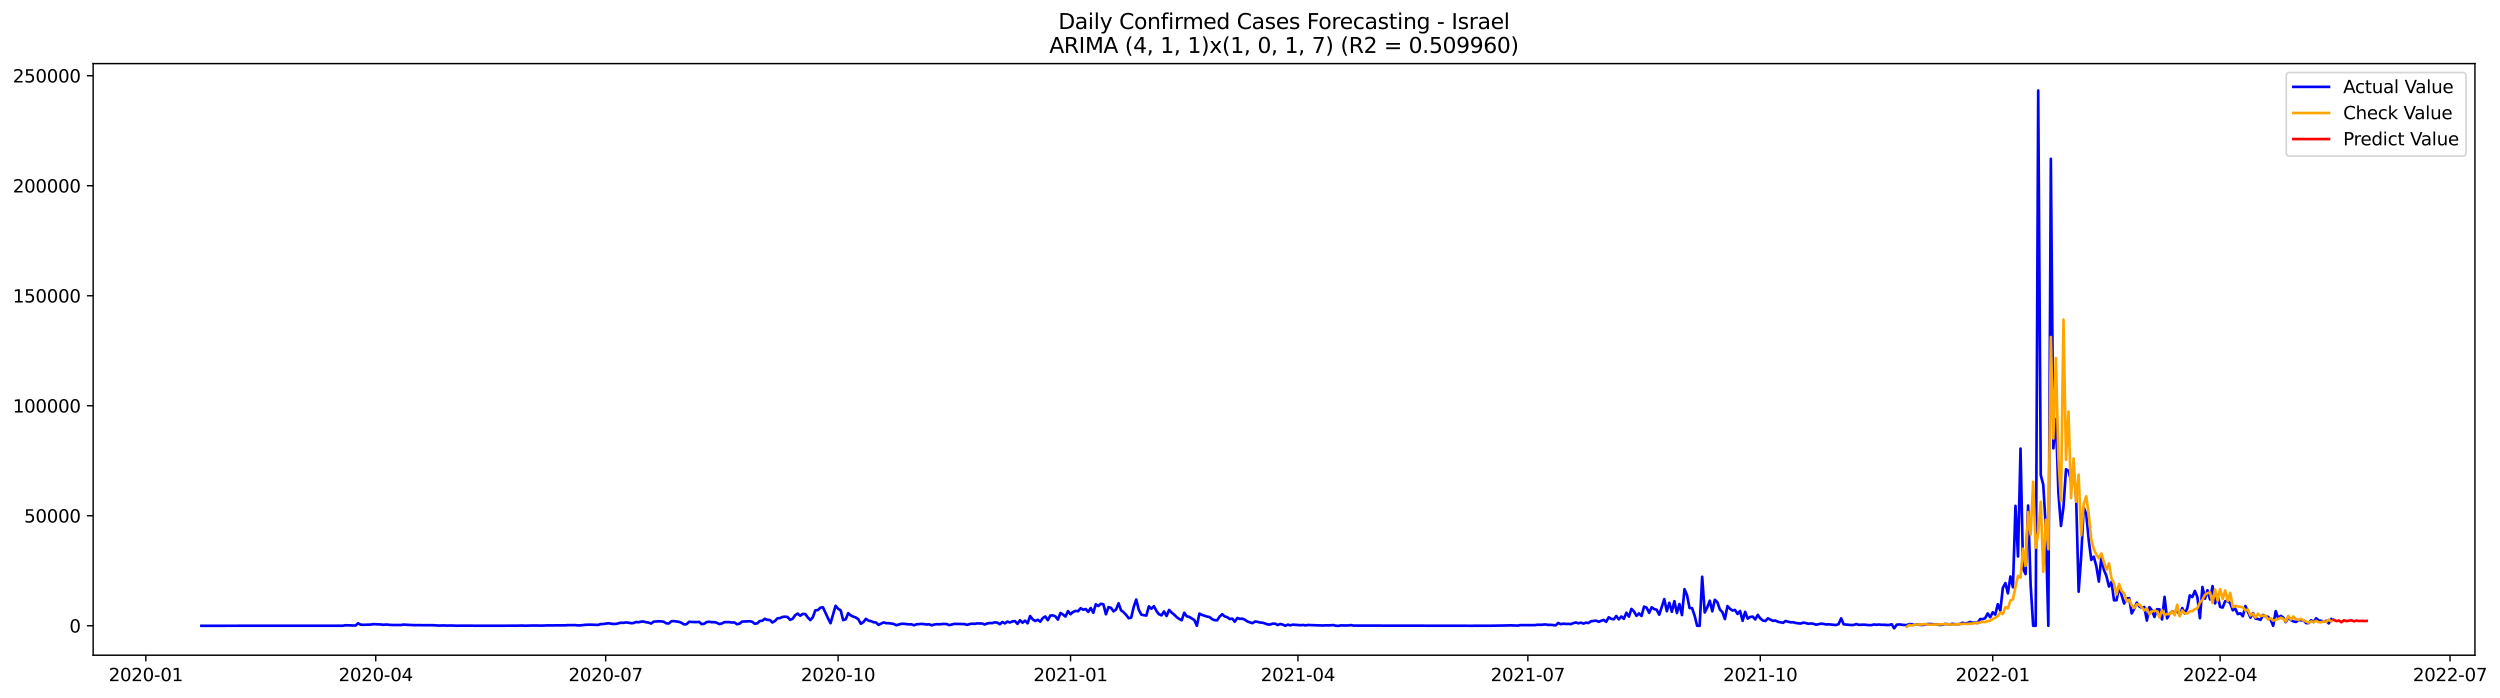 <?xml version="1.0" encoding="utf-8" standalone="no"?>
<!DOCTYPE svg PUBLIC "-//W3C//DTD SVG 1.1//EN"
  "http://www.w3.org/Graphics/SVG/1.1/DTD/svg11.dtd">
<svg xmlns:xlink="http://www.w3.org/1999/xlink" width="1405.673pt" height="392.274pt" viewBox="0 0 1405.673 392.274" xmlns="http://www.w3.org/2000/svg" version="1.1">
 <defs>
  <style type="text/css">*{stroke-linejoin: round; stroke-linecap: butt}</style>
 </defs>
 <g id="figure_1">
  <g id="patch_1">
   <path d="M 0 392.274 
L 1405.673 392.274 
L 1405.673 0 
L 0 0 
z
" style="fill: #ffffff"/>
  </g>
  <g id="axes_1">
   <g id="patch_2">
    <path d="M 52.375 368.396 
L 1391.575 368.396 
L 1391.575 35.755 
L 52.375 35.755 
z
" style="fill: #ffffff"/>
   </g>
   <g id="matplotlib.axis_1">
    <g id="xtick_1">
     <g id="line2d_1">
      <defs>
       <path id="m3decae8106" d="M 0 0 
L 0 3.5 
" style="stroke: #000000; stroke-width: 0.8"/>
      </defs>
      <g>
       <use xlink:href="#m3decae8106" x="81.995" y="368.396" style="stroke: #000000; stroke-width: 0.8"/>
      </g>
     </g>
     <g id="text_1">
      <!-- 2020-01 -->
      <g transform="translate(61.103 382.994)scale(0.1 -0.1)">
       <defs>
        <path id="DejaVuSans-32" d="M 1228 531 
L 3431 531 
L 3431 0 
L 469 0 
L 469 531 
Q 828 903 1448 1529 
Q 2069 2156 2228 2338 
Q 2531 2678 2651 2914 
Q 2772 3150 2772 3378 
Q 2772 3750 2511 3984 
Q 2250 4219 1831 4219 
Q 1534 4219 1204 4116 
Q 875 4013 500 3803 
L 500 4441 
Q 881 4594 1212 4672 
Q 1544 4750 1819 4750 
Q 2544 4750 2975 4387 
Q 3406 4025 3406 3419 
Q 3406 3131 3298 2873 
Q 3191 2616 2906 2266 
Q 2828 2175 2409 1742 
Q 1991 1309 1228 531 
z
" transform="scale(0.016)"/>
        <path id="DejaVuSans-30" d="M 2034 4250 
Q 1547 4250 1301 3770 
Q 1056 3291 1056 2328 
Q 1056 1369 1301 889 
Q 1547 409 2034 409 
Q 2525 409 2770 889 
Q 3016 1369 3016 2328 
Q 3016 3291 2770 3770 
Q 2525 4250 2034 4250 
z
M 2034 4750 
Q 2819 4750 3233 4129 
Q 3647 3509 3647 2328 
Q 3647 1150 3233 529 
Q 2819 -91 2034 -91 
Q 1250 -91 836 529 
Q 422 1150 422 2328 
Q 422 3509 836 4129 
Q 1250 4750 2034 4750 
z
" transform="scale(0.016)"/>
        <path id="DejaVuSans-2d" d="M 313 2009 
L 1997 2009 
L 1997 1497 
L 313 1497 
L 313 2009 
z
" transform="scale(0.016)"/>
        <path id="DejaVuSans-31" d="M 794 531 
L 1825 531 
L 1825 4091 
L 703 3866 
L 703 4441 
L 1819 4666 
L 2450 4666 
L 2450 531 
L 3481 531 
L 3481 0 
L 794 0 
L 794 531 
z
" transform="scale(0.016)"/>
       </defs>
       <use xlink:href="#DejaVuSans-32"/>
       <use xlink:href="#DejaVuSans-30" x="63.623"/>
       <use xlink:href="#DejaVuSans-32" x="127.246"/>
       <use xlink:href="#DejaVuSans-30" x="190.869"/>
       <use xlink:href="#DejaVuSans-2d" x="254.492"/>
       <use xlink:href="#DejaVuSans-30" x="290.576"/>
       <use xlink:href="#DejaVuSans-31" x="354.199"/>
      </g>
     </g>
    </g>
    <g id="xtick_2">
     <g id="line2d_2">
      <g>
       <use xlink:href="#m3decae8106" x="211.269" y="368.396" style="stroke: #000000; stroke-width: 0.8"/>
      </g>
     </g>
     <g id="text_2">
      <!-- 2020-04 -->
      <g transform="translate(190.378 382.994)scale(0.1 -0.1)">
       <defs>
        <path id="DejaVuSans-34" d="M 2419 4116 
L 825 1625 
L 2419 1625 
L 2419 4116 
z
M 2253 4666 
L 3047 4666 
L 3047 1625 
L 3713 1625 
L 3713 1100 
L 3047 1100 
L 3047 0 
L 2419 0 
L 2419 1100 
L 313 1100 
L 313 1709 
L 2253 4666 
z
" transform="scale(0.016)"/>
       </defs>
       <use xlink:href="#DejaVuSans-32"/>
       <use xlink:href="#DejaVuSans-30" x="63.623"/>
       <use xlink:href="#DejaVuSans-32" x="127.246"/>
       <use xlink:href="#DejaVuSans-30" x="190.869"/>
       <use xlink:href="#DejaVuSans-2d" x="254.492"/>
       <use xlink:href="#DejaVuSans-30" x="290.576"/>
       <use xlink:href="#DejaVuSans-34" x="354.199"/>
      </g>
     </g>
    </g>
    <g id="xtick_3">
     <g id="line2d_3">
      <g>
       <use xlink:href="#m3decae8106" x="340.544" y="368.396" style="stroke: #000000; stroke-width: 0.8"/>
      </g>
     </g>
     <g id="text_3">
      <!-- 2020-07 -->
      <g transform="translate(319.652 382.994)scale(0.1 -0.1)">
       <defs>
        <path id="DejaVuSans-37" d="M 525 4666 
L 3525 4666 
L 3525 4397 
L 1831 0 
L 1172 0 
L 2766 4134 
L 525 4134 
L 525 4666 
z
" transform="scale(0.016)"/>
       </defs>
       <use xlink:href="#DejaVuSans-32"/>
       <use xlink:href="#DejaVuSans-30" x="63.623"/>
       <use xlink:href="#DejaVuSans-32" x="127.246"/>
       <use xlink:href="#DejaVuSans-30" x="190.869"/>
       <use xlink:href="#DejaVuSans-2d" x="254.492"/>
       <use xlink:href="#DejaVuSans-30" x="290.576"/>
       <use xlink:href="#DejaVuSans-37" x="354.199"/>
      </g>
     </g>
    </g>
    <g id="xtick_4">
     <g id="line2d_4">
      <g>
       <use xlink:href="#m3decae8106" x="471.239" y="368.396" style="stroke: #000000; stroke-width: 0.8"/>
      </g>
     </g>
     <g id="text_4">
      <!-- 2020-10 -->
      <g transform="translate(450.348 382.994)scale(0.1 -0.1)">
       <use xlink:href="#DejaVuSans-32"/>
       <use xlink:href="#DejaVuSans-30" x="63.623"/>
       <use xlink:href="#DejaVuSans-32" x="127.246"/>
       <use xlink:href="#DejaVuSans-30" x="190.869"/>
       <use xlink:href="#DejaVuSans-2d" x="254.492"/>
       <use xlink:href="#DejaVuSans-31" x="290.576"/>
       <use xlink:href="#DejaVuSans-30" x="354.199"/>
      </g>
     </g>
    </g>
    <g id="xtick_5">
     <g id="line2d_5">
      <g>
       <use xlink:href="#m3decae8106" x="601.934" y="368.396" style="stroke: #000000; stroke-width: 0.8"/>
      </g>
     </g>
     <g id="text_5">
      <!-- 2021-01 -->
      <g transform="translate(581.043 382.994)scale(0.1 -0.1)">
       <use xlink:href="#DejaVuSans-32"/>
       <use xlink:href="#DejaVuSans-30" x="63.623"/>
       <use xlink:href="#DejaVuSans-32" x="127.246"/>
       <use xlink:href="#DejaVuSans-31" x="190.869"/>
       <use xlink:href="#DejaVuSans-2d" x="254.492"/>
       <use xlink:href="#DejaVuSans-30" x="290.576"/>
       <use xlink:href="#DejaVuSans-31" x="354.199"/>
      </g>
     </g>
    </g>
    <g id="xtick_6">
     <g id="line2d_6">
      <g>
       <use xlink:href="#m3decae8106" x="729.788" y="368.396" style="stroke: #000000; stroke-width: 0.8"/>
      </g>
     </g>
     <g id="text_6">
      <!-- 2021-04 -->
      <g transform="translate(708.897 382.994)scale(0.1 -0.1)">
       <use xlink:href="#DejaVuSans-32"/>
       <use xlink:href="#DejaVuSans-30" x="63.623"/>
       <use xlink:href="#DejaVuSans-32" x="127.246"/>
       <use xlink:href="#DejaVuSans-31" x="190.869"/>
       <use xlink:href="#DejaVuSans-2d" x="254.492"/>
       <use xlink:href="#DejaVuSans-30" x="290.576"/>
       <use xlink:href="#DejaVuSans-34" x="354.199"/>
      </g>
     </g>
    </g>
    <g id="xtick_7">
     <g id="line2d_7">
      <g>
       <use xlink:href="#m3decae8106" x="859.063" y="368.396" style="stroke: #000000; stroke-width: 0.8"/>
      </g>
     </g>
     <g id="text_7">
      <!-- 2021-07 -->
      <g transform="translate(838.172 382.994)scale(0.1 -0.1)">
       <use xlink:href="#DejaVuSans-32"/>
       <use xlink:href="#DejaVuSans-30" x="63.623"/>
       <use xlink:href="#DejaVuSans-32" x="127.246"/>
       <use xlink:href="#DejaVuSans-31" x="190.869"/>
       <use xlink:href="#DejaVuSans-2d" x="254.492"/>
       <use xlink:href="#DejaVuSans-30" x="290.576"/>
       <use xlink:href="#DejaVuSans-37" x="354.199"/>
      </g>
     </g>
    </g>
    <g id="xtick_8">
     <g id="line2d_8">
      <g>
       <use xlink:href="#m3decae8106" x="989.758" y="368.396" style="stroke: #000000; stroke-width: 0.8"/>
      </g>
     </g>
     <g id="text_8">
      <!-- 2021-10 -->
      <g transform="translate(968.867 382.994)scale(0.1 -0.1)">
       <use xlink:href="#DejaVuSans-32"/>
       <use xlink:href="#DejaVuSans-30" x="63.623"/>
       <use xlink:href="#DejaVuSans-32" x="127.246"/>
       <use xlink:href="#DejaVuSans-31" x="190.869"/>
       <use xlink:href="#DejaVuSans-2d" x="254.492"/>
       <use xlink:href="#DejaVuSans-31" x="290.576"/>
       <use xlink:href="#DejaVuSans-30" x="354.199"/>
      </g>
     </g>
    </g>
    <g id="xtick_9">
     <g id="line2d_9">
      <g>
       <use xlink:href="#m3decae8106" x="1120.453" y="368.396" style="stroke: #000000; stroke-width: 0.8"/>
      </g>
     </g>
     <g id="text_9">
      <!-- 2022-01 -->
      <g transform="translate(1099.562 382.994)scale(0.1 -0.1)">
       <use xlink:href="#DejaVuSans-32"/>
       <use xlink:href="#DejaVuSans-30" x="63.623"/>
       <use xlink:href="#DejaVuSans-32" x="127.246"/>
       <use xlink:href="#DejaVuSans-32" x="190.869"/>
       <use xlink:href="#DejaVuSans-2d" x="254.492"/>
       <use xlink:href="#DejaVuSans-30" x="290.576"/>
       <use xlink:href="#DejaVuSans-31" x="354.199"/>
      </g>
     </g>
    </g>
    <g id="xtick_10">
     <g id="line2d_10">
      <g>
       <use xlink:href="#m3decae8106" x="1248.307" y="368.396" style="stroke: #000000; stroke-width: 0.8"/>
      </g>
     </g>
     <g id="text_10">
      <!-- 2022-04 -->
      <g transform="translate(1227.416 382.994)scale(0.1 -0.1)">
       <use xlink:href="#DejaVuSans-32"/>
       <use xlink:href="#DejaVuSans-30" x="63.623"/>
       <use xlink:href="#DejaVuSans-32" x="127.246"/>
       <use xlink:href="#DejaVuSans-32" x="190.869"/>
       <use xlink:href="#DejaVuSans-2d" x="254.492"/>
       <use xlink:href="#DejaVuSans-30" x="290.576"/>
       <use xlink:href="#DejaVuSans-34" x="354.199"/>
      </g>
     </g>
    </g>
    <g id="xtick_11">
     <g id="line2d_11">
      <g>
       <use xlink:href="#m3decae8106" x="1377.582" y="368.396" style="stroke: #000000; stroke-width: 0.8"/>
      </g>
     </g>
     <g id="text_11">
      <!-- 2022-07 -->
      <g transform="translate(1356.691 382.994)scale(0.1 -0.1)">
       <use xlink:href="#DejaVuSans-32"/>
       <use xlink:href="#DejaVuSans-30" x="63.623"/>
       <use xlink:href="#DejaVuSans-32" x="127.246"/>
       <use xlink:href="#DejaVuSans-32" x="190.869"/>
       <use xlink:href="#DejaVuSans-2d" x="254.492"/>
       <use xlink:href="#DejaVuSans-30" x="290.576"/>
       <use xlink:href="#DejaVuSans-37" x="354.199"/>
      </g>
     </g>
    </g>
   </g>
   <g id="matplotlib.axis_2">
    <g id="ytick_1">
     <g id="line2d_12">
      <defs>
       <path id="m437e1df13f" d="M 0 0 
L -3.5 0 
" style="stroke: #000000; stroke-width: 0.8"/>
      </defs>
      <g>
       <use xlink:href="#m437e1df13f" x="52.375" y="351.854" style="stroke: #000000; stroke-width: 0.8"/>
      </g>
     </g>
     <g id="text_12">
      <!-- 0 -->
      <g transform="translate(39.013 355.653)scale(0.1 -0.1)">
       <use xlink:href="#DejaVuSans-30"/>
      </g>
     </g>
    </g>
    <g id="ytick_2">
     <g id="line2d_13">
      <g>
       <use xlink:href="#m437e1df13f" x="52.375" y="289.999" style="stroke: #000000; stroke-width: 0.8"/>
      </g>
     </g>
     <g id="text_13">
      <!-- 50000 -->
      <g transform="translate(13.562 293.799)scale(0.1 -0.1)">
       <defs>
        <path id="DejaVuSans-35" d="M 691 4666 
L 3169 4666 
L 3169 4134 
L 1269 4134 
L 1269 2991 
Q 1406 3038 1543 3061 
Q 1681 3084 1819 3084 
Q 2600 3084 3056 2656 
Q 3513 2228 3513 1497 
Q 3513 744 3044 326 
Q 2575 -91 1722 -91 
Q 1428 -91 1123 -41 
Q 819 9 494 109 
L 494 744 
Q 775 591 1075 516 
Q 1375 441 1709 441 
Q 2250 441 2565 725 
Q 2881 1009 2881 1497 
Q 2881 1984 2565 2268 
Q 2250 2553 1709 2553 
Q 1456 2553 1204 2497 
Q 953 2441 691 2322 
L 691 4666 
z
" transform="scale(0.016)"/>
       </defs>
       <use xlink:href="#DejaVuSans-35"/>
       <use xlink:href="#DejaVuSans-30" x="63.623"/>
       <use xlink:href="#DejaVuSans-30" x="127.246"/>
       <use xlink:href="#DejaVuSans-30" x="190.869"/>
       <use xlink:href="#DejaVuSans-30" x="254.492"/>
      </g>
     </g>
    </g>
    <g id="ytick_3">
     <g id="line2d_14">
      <g>
       <use xlink:href="#m437e1df13f" x="52.375" y="228.145" style="stroke: #000000; stroke-width: 0.8"/>
      </g>
     </g>
     <g id="text_14">
      <!-- 100000 -->
      <g transform="translate(7.2 231.944)scale(0.1 -0.1)">
       <use xlink:href="#DejaVuSans-31"/>
       <use xlink:href="#DejaVuSans-30" x="63.623"/>
       <use xlink:href="#DejaVuSans-30" x="127.246"/>
       <use xlink:href="#DejaVuSans-30" x="190.869"/>
       <use xlink:href="#DejaVuSans-30" x="254.492"/>
       <use xlink:href="#DejaVuSans-30" x="318.115"/>
      </g>
     </g>
    </g>
    <g id="ytick_4">
     <g id="line2d_15">
      <g>
       <use xlink:href="#m437e1df13f" x="52.375" y="166.29" style="stroke: #000000; stroke-width: 0.8"/>
      </g>
     </g>
     <g id="text_15">
      <!-- 150000 -->
      <g transform="translate(7.2 170.089)scale(0.1 -0.1)">
       <use xlink:href="#DejaVuSans-31"/>
       <use xlink:href="#DejaVuSans-35" x="63.623"/>
       <use xlink:href="#DejaVuSans-30" x="127.246"/>
       <use xlink:href="#DejaVuSans-30" x="190.869"/>
       <use xlink:href="#DejaVuSans-30" x="254.492"/>
       <use xlink:href="#DejaVuSans-30" x="318.115"/>
      </g>
     </g>
    </g>
    <g id="ytick_5">
     <g id="line2d_16">
      <g>
       <use xlink:href="#m437e1df13f" x="52.375" y="104.435" style="stroke: #000000; stroke-width: 0.8"/>
      </g>
     </g>
     <g id="text_16">
      <!-- 200000 -->
      <g transform="translate(7.2 108.235)scale(0.1 -0.1)">
       <use xlink:href="#DejaVuSans-32"/>
       <use xlink:href="#DejaVuSans-30" x="63.623"/>
       <use xlink:href="#DejaVuSans-30" x="127.246"/>
       <use xlink:href="#DejaVuSans-30" x="190.869"/>
       <use xlink:href="#DejaVuSans-30" x="254.492"/>
       <use xlink:href="#DejaVuSans-30" x="318.115"/>
      </g>
     </g>
    </g>
    <g id="ytick_6">
     <g id="line2d_17">
      <g>
       <use xlink:href="#m437e1df13f" x="52.375" y="42.581" style="stroke: #000000; stroke-width: 0.8"/>
      </g>
     </g>
     <g id="text_17">
      <!-- 250000 -->
      <g transform="translate(7.2 46.38)scale(0.1 -0.1)">
       <use xlink:href="#DejaVuSans-32"/>
       <use xlink:href="#DejaVuSans-35" x="63.623"/>
       <use xlink:href="#DejaVuSans-30" x="127.246"/>
       <use xlink:href="#DejaVuSans-30" x="190.869"/>
       <use xlink:href="#DejaVuSans-30" x="254.492"/>
       <use xlink:href="#DejaVuSans-30" x="318.115"/>
      </g>
     </g>
    </g>
   </g>
   <g id="line2d_18">
    <path d="M 113.248 351.854 
L 192.801 351.836 
L 194.222 351.555 
L 199.904 351.728 
L 201.325 350.472 
L 202.746 351.211 
L 204.166 351.318 
L 208.428 351.179 
L 209.849 350.941 
L 214.11 351.116 
L 215.531 351.325 
L 216.952 351.133 
L 219.793 351.388 
L 222.634 351.43 
L 225.475 351.427 
L 226.896 351.171 
L 229.737 351.36 
L 232.578 351.488 
L 243.943 351.547 
L 246.784 351.751 
L 249.625 351.657 
L 251.046 351.753 
L 253.887 351.711 
L 256.728 351.821 
L 262.411 351.779 
L 266.673 351.818 
L 278.037 351.821 
L 290.823 351.805 
L 293.664 351.714 
L 295.085 351.818 
L 299.346 351.704 
L 305.029 351.758 
L 307.87 351.633 
L 317.814 351.609 
L 319.235 351.483 
L 322.076 351.48 
L 323.497 351.471 
L 324.917 351.657 
L 326.338 351.64 
L 329.179 351.296 
L 332.02 351.216 
L 336.282 351.378 
L 337.703 350.918 
L 339.123 350.882 
L 341.964 350.436 
L 344.806 350.838 
L 346.226 350.826 
L 349.067 350.135 
L 350.488 350.212 
L 351.909 349.968 
L 353.329 350.111 
L 354.75 350.409 
L 356.17 350.323 
L 357.591 349.726 
L 359.012 349.87 
L 360.432 349.532 
L 361.853 349.455 
L 363.273 349.869 
L 364.694 350.063 
L 366.115 350.597 
L 367.535 349.52 
L 370.376 349.325 
L 371.797 349.392 
L 373.218 349.59 
L 374.638 350.478 
L 376.059 350.565 
L 377.479 349.321 
L 378.9 349.225 
L 381.741 349.643 
L 383.162 350.169 
L 384.582 351.081 
L 386.003 350.978 
L 387.424 349.627 
L 390.265 349.763 
L 391.685 349.779 
L 393.106 349.672 
L 394.527 350.921 
L 395.947 350.711 
L 397.368 349.746 
L 398.788 349.599 
L 400.209 349.848 
L 401.63 349.822 
L 403.05 350.137 
L 404.471 350.918 
L 405.891 350.533 
L 407.312 349.813 
L 410.153 349.825 
L 411.574 350.015 
L 412.994 350.007 
L 414.415 350.975 
L 415.836 350.66 
L 417.256 349.504 
L 421.518 349.292 
L 422.939 349.588 
L 424.359 350.728 
L 425.78 350.492 
L 427.2 349.16 
L 428.621 349.068 
L 430.042 347.904 
L 431.462 348.562 
L 432.883 348.609 
L 434.303 349.992 
L 435.724 349.161 
L 437.145 347.663 
L 438.565 347.538 
L 439.986 346.911 
L 441.406 346.707 
L 442.827 346.937 
L 444.248 348.49 
L 445.668 347.926 
L 447.089 345.91 
L 448.509 345.002 
L 449.93 346.196 
L 451.351 345.192 
L 452.771 345.248 
L 454.192 347.142 
L 455.612 348.664 
L 457.033 347.071 
L 458.454 343.168 
L 459.874 343.04 
L 461.295 341.668 
L 462.715 341.475 
L 465.557 347.631 
L 466.977 350.42 
L 469.818 340.624 
L 471.239 342.29 
L 472.66 343.123 
L 474.08 348.646 
L 475.501 348.221 
L 476.921 344.777 
L 478.342 346.01 
L 479.763 346.702 
L 481.183 347.209 
L 482.604 348.189 
L 484.024 350.721 
L 485.445 349.818 
L 486.866 347.934 
L 488.286 348.964 
L 489.707 349.235 
L 491.127 349.86 
L 492.548 349.998 
L 493.969 351.346 
L 496.81 349.977 
L 498.23 350.378 
L 499.651 350.404 
L 502.492 350.804 
L 503.913 351.55 
L 506.754 350.76 
L 508.175 350.757 
L 511.016 351.057 
L 512.436 351.013 
L 513.857 351.572 
L 515.278 351.04 
L 518.119 350.807 
L 519.539 350.903 
L 520.96 351.149 
L 522.381 350.999 
L 523.801 351.592 
L 525.222 351.193 
L 526.642 350.965 
L 528.063 351.019 
L 530.904 350.82 
L 532.325 350.913 
L 533.745 351.493 
L 536.587 350.774 
L 542.269 350.897 
L 543.69 351.332 
L 545.11 350.908 
L 546.531 350.668 
L 547.951 350.794 
L 549.372 350.519 
L 552.213 350.577 
L 553.634 351.137 
L 555.054 350.586 
L 556.475 350.298 
L 557.896 350.372 
L 559.316 349.901 
L 560.737 350.075 
L 562.157 350.994 
L 563.578 349.72 
L 564.999 350.518 
L 566.419 349.515 
L 567.84 350.013 
L 569.26 349.397 
L 570.681 349.224 
L 572.102 350.775 
L 573.522 348.74 
L 574.943 350.135 
L 576.363 348.972 
L 577.784 350.464 
L 579.205 346.396 
L 580.625 348.226 
L 582.046 349.161 
L 583.466 348.472 
L 584.887 349.536 
L 586.308 347.525 
L 587.728 346.624 
L 589.149 348.718 
L 590.569 346.094 
L 591.99 346.024 
L 593.411 346.568 
L 594.831 348.383 
L 596.252 344.66 
L 597.672 345.529 
L 599.093 346.676 
L 600.514 343.593 
L 601.934 345.362 
L 603.355 344.074 
L 604.775 343.512 
L 606.196 343.651 
L 607.617 341.999 
L 609.037 342.812 
L 610.458 342.452 
L 611.878 344.049 
L 613.299 341.862 
L 614.72 344.574 
L 616.14 339.787 
L 617.561 340.733 
L 618.981 339.487 
L 620.402 339.787 
L 621.823 345.378 
L 623.243 341.401 
L 624.664 341.722 
L 626.084 343.739 
L 627.505 342.724 
L 628.926 339.22 
L 630.346 343.161 
L 631.767 344.235 
L 633.187 345.751 
L 634.608 347.596 
L 636.029 347.319 
L 637.449 341.231 
L 638.87 337.091 
L 640.29 342.817 
L 641.711 345.55 
L 643.132 345.919 
L 644.552 346.107 
L 645.973 340.954 
L 647.393 342.289 
L 648.814 340.849 
L 650.235 343.511 
L 651.655 345.374 
L 653.076 346.006 
L 654.496 343.791 
L 655.917 346.377 
L 657.338 342.958 
L 658.758 344.419 
L 660.179 345.566 
L 661.599 346.987 
L 663.02 348.019 
L 664.441 348.719 
L 665.861 344.539 
L 667.282 346.557 
L 668.702 346.839 
L 671.544 348.664 
L 672.964 351.854 
L 674.385 345.013 
L 675.805 345.724 
L 678.647 346.678 
L 680.067 346.943 
L 681.488 348.076 
L 682.908 348.693 
L 684.329 348.796 
L 685.75 346.719 
L 687.17 345.347 
L 688.591 346.575 
L 690.011 347.002 
L 691.432 348.071 
L 692.853 347.819 
L 694.273 349.568 
L 695.694 347.474 
L 697.114 347.962 
L 698.535 347.858 
L 699.956 348.442 
L 701.376 349.444 
L 704.217 350.397 
L 705.638 349.459 
L 707.059 349.64 
L 708.479 350.029 
L 709.9 350.142 
L 711.32 350.559 
L 712.741 351.098 
L 714.162 351.171 
L 715.582 350.627 
L 717.003 350.71 
L 718.423 351.435 
L 719.844 350.843 
L 721.265 351.189 
L 722.685 351.854 
L 724.106 351.185 
L 725.527 351.605 
L 726.947 351.218 
L 729.788 351.42 
L 731.209 351.544 
L 732.63 351.405 
L 734.05 351.635 
L 735.471 351.414 
L 743.994 351.706 
L 745.415 351.576 
L 746.836 351.636 
L 749.677 351.468 
L 751.097 351.812 
L 752.518 351.92 
L 753.939 351.651 
L 758.2 351.687 
L 759.621 351.464 
L 761.042 351.749 
L 827.81 351.854 
L 830.651 351.826 
L 837.754 351.831 
L 847.698 351.673 
L 849.119 351.583 
L 853.381 351.774 
L 854.801 351.473 
L 861.904 351.511 
L 863.325 351.457 
L 864.745 351.24 
L 866.166 351.326 
L 869.007 351.098 
L 870.428 351.372 
L 871.848 351.32 
L 874.69 351.615 
L 876.11 350.277 
L 877.531 350.963 
L 878.951 350.676 
L 880.372 350.827 
L 881.793 350.785 
L 883.213 350.92 
L 884.634 350.345 
L 886.054 350.01 
L 887.475 350.471 
L 888.896 350.08 
L 890.316 350.628 
L 891.737 350.096 
L 893.157 350.303 
L 894.578 349.299 
L 897.419 348.974 
L 898.84 349.599 
L 901.681 348.545 
L 903.102 349.648 
L 904.522 347.093 
L 905.943 347.96 
L 907.363 348.182 
L 908.784 346.368 
L 910.205 348.262 
L 911.625 346.632 
L 913.046 347.95 
L 914.466 344.527 
L 915.887 346.703 
L 917.308 342.368 
L 918.728 343.782 
L 920.149 346.272 
L 921.569 344.899 
L 922.99 346.332 
L 924.411 341.094 
L 925.831 341.646 
L 927.252 344.576 
L 928.672 341.446 
L 930.093 342.445 
L 931.514 342.852 
L 932.934 345.625 
L 935.775 336.869 
L 937.196 343.687 
L 938.617 338.931 
L 940.037 343.996 
L 941.458 338.027 
L 942.878 344.668 
L 944.299 339.633 
L 945.72 345.837 
L 947.14 331.282 
L 948.561 334.658 
L 949.981 341.846 
L 951.402 341.966 
L 952.823 346.124 
L 954.243 351.854 
L 955.664 351.854 
L 957.084 324.278 
L 958.505 344.376 
L 959.926 341.519 
L 961.346 337.756 
L 962.767 343.725 
L 964.187 337.256 
L 965.608 338.58 
L 967.029 342.664 
L 968.449 344.195 
L 969.87 348.093 
L 971.29 340.777 
L 972.711 342.289 
L 974.132 343.275 
L 975.552 342.949 
L 976.973 345.21 
L 978.393 343.543 
L 979.814 349.072 
L 981.235 344.005 
L 982.655 347.82 
L 984.076 346.876 
L 985.496 346.702 
L 986.917 348.297 
L 988.338 345.733 
L 989.758 347.707 
L 991.179 348.876 
L 992.599 349.192 
L 994.02 347.686 
L 996.861 349.076 
L 998.282 348.911 
L 999.702 349.616 
L 1002.544 350.178 
L 1003.964 349.183 
L 1006.805 349.928 
L 1008.226 349.859 
L 1009.647 350.24 
L 1011.067 350.488 
L 1012.488 350.617 
L 1013.908 350.071 
L 1015.329 350.316 
L 1016.75 350.739 
L 1018.17 350.543 
L 1019.591 350.701 
L 1021.011 351.234 
L 1022.432 351.008 
L 1023.853 350.665 
L 1025.273 350.794 
L 1026.694 351.113 
L 1028.114 351.019 
L 1032.376 351.443 
L 1033.797 350.914 
L 1035.217 347.674 
L 1036.638 351.05 
L 1040.9 351.431 
L 1042.32 351.379 
L 1043.741 350.893 
L 1045.162 351.337 
L 1048.003 351.211 
L 1050.844 351.489 
L 1052.265 351.473 
L 1053.685 351.123 
L 1055.106 351.295 
L 1056.526 351.137 
L 1057.947 351.304 
L 1059.368 351.279 
L 1060.788 351.407 
L 1062.209 351.42 
L 1063.629 350.987 
L 1065.05 353.276 
L 1066.471 351.243 
L 1067.891 351.103 
L 1070.732 351.433 
L 1072.153 351.447 
L 1073.574 350.906 
L 1074.994 351.008 
L 1076.415 351.306 
L 1077.835 351.155 
L 1079.256 351.341 
L 1080.677 351.41 
L 1082.097 351.269 
L 1083.518 350.92 
L 1084.938 350.859 
L 1086.359 350.92 
L 1087.78 351.148 
L 1089.2 351.13 
L 1090.621 351.414 
L 1092.041 351.268 
L 1093.462 350.864 
L 1094.883 350.913 
L 1096.303 351.078 
L 1097.724 350.768 
L 1099.144 350.963 
L 1100.565 350.993 
L 1101.986 350.872 
L 1103.406 350.177 
L 1104.827 350.469 
L 1106.247 350.37 
L 1107.668 349.695 
L 1109.089 350.183 
L 1110.509 350.054 
L 1111.93 350.319 
L 1113.35 348.086 
L 1114.771 348.149 
L 1116.192 347.591 
L 1117.612 344.926 
L 1119.033 347.047 
L 1120.453 344.282 
L 1121.874 345.594 
L 1123.295 339.727 
L 1124.715 343.34 
L 1126.136 330.536 
L 1127.556 327.832 
L 1128.977 333.613 
L 1130.398 324.146 
L 1131.818 330.216 
L 1133.239 284.414 
L 1134.659 312.883 
L 1136.08 252.24 
L 1137.501 319.834 
L 1138.921 322.811 
L 1140.342 284.251 
L 1141.762 328.967 
L 1143.183 351.854 
L 1144.604 351.854 
L 1146.024 50.876 
L 1147.445 267.097 
L 1148.865 272.592 
L 1150.286 296.704 
L 1151.707 351.854 
L 1153.127 89.301 
L 1154.548 252.091 
L 1155.968 235.588 
L 1157.389 277.293 
L 1158.81 295.72 
L 1160.23 285.14 
L 1161.651 263.86 
L 1163.071 264.744 
L 1164.492 270.361 
L 1165.913 264.403 
L 1167.333 279.265 
L 1168.754 332.694 
L 1170.174 312.872 
L 1171.595 285.385 
L 1173.016 288.913 
L 1174.436 303.788 
L 1175.857 314.797 
L 1177.277 312.982 
L 1178.698 318.394 
L 1180.119 327.037 
L 1181.539 313.086 
L 1182.96 320.395 
L 1184.38 323.903 
L 1185.801 329.787 
L 1187.222 327.224 
L 1188.642 337.517 
L 1190.063 337.506 
L 1191.483 329.83 
L 1194.325 339.351 
L 1195.745 336.502 
L 1197.166 336.303 
L 1198.586 344.918 
L 1200.007 342.304 
L 1201.428 338.847 
L 1202.848 341.011 
L 1204.269 341.72 
L 1205.689 341.303 
L 1207.11 348.914 
L 1208.531 341.385 
L 1209.951 343.135 
L 1211.372 346.917 
L 1212.792 342.54 
L 1214.213 342.62 
L 1215.634 348.294 
L 1217.054 335.605 
L 1218.475 347.696 
L 1219.895 345.161 
L 1221.316 343.742 
L 1222.737 344.469 
L 1224.157 342.982 
L 1225.578 345.958 
L 1226.998 341.888 
L 1228.419 344.876 
L 1229.84 342.074 
L 1231.26 334.778 
L 1232.681 335.704 
L 1234.101 332.282 
L 1235.522 335.771 
L 1236.943 347.611 
L 1238.363 330.038 
L 1239.784 336.612 
L 1241.204 331.895 
L 1242.625 337.05 
L 1244.046 329.563 
L 1245.466 339.28 
L 1246.887 334.625 
L 1248.307 341.231 
L 1249.728 341.608 
L 1251.149 338.006 
L 1252.569 337.994 
L 1253.99 339.185 
L 1255.41 343.144 
L 1256.831 342.267 
L 1258.252 345.294 
L 1259.672 344.817 
L 1261.093 346.484 
L 1262.513 340.731 
L 1265.355 347.253 
L 1266.775 344.712 
L 1268.196 347.824 
L 1269.616 347.991 
L 1271.037 348.529 
L 1272.458 345.764 
L 1273.878 346.584 
L 1275.299 346.844 
L 1276.719 348.515 
L 1278.14 351.854 
L 1279.561 343.629 
L 1280.981 347.611 
L 1282.402 346.28 
L 1283.822 347.224 
L 1285.243 349.793 
L 1286.664 347.148 
L 1288.084 348.603 
L 1289.505 349.39 
L 1290.925 349.687 
L 1292.346 348.608 
L 1293.767 348.794 
L 1295.187 348.815 
L 1296.608 350.31 
L 1298.028 350.346 
L 1299.449 348.768 
L 1300.87 349.783 
L 1302.29 347.675 
L 1303.711 348.87 
L 1305.131 349.064 
L 1306.552 349.464 
L 1307.973 349.066 
L 1309.393 350.514 
L 1310.814 348.103 
L 1310.814 348.103 
" clip-path="url(#p995832208c)" style="fill: none; stroke: #0000ff; stroke-width: 1.5; stroke-linecap: square"/>
   </g>
   <g id="line2d_19">
    <path d="M 1072.153 352.351 
L 1073.574 351.382 
L 1074.994 351.751 
L 1076.415 351.204 
L 1079.256 351.201 
L 1080.677 351.127 
L 1082.097 350.889 
L 1084.938 351.248 
L 1089.2 351.169 
L 1093.462 350.887 
L 1094.883 351.046 
L 1096.303 351.057 
L 1097.724 351.205 
L 1104.827 350.724 
L 1106.247 350.842 
L 1107.668 350.65 
L 1109.089 350.587 
L 1110.509 350.352 
L 1111.93 350.284 
L 1113.35 350.042 
L 1114.771 349.627 
L 1116.192 349.783 
L 1117.612 349.217 
L 1119.033 349.057 
L 1120.453 348.088 
L 1123.295 346.454 
L 1124.715 344.434 
L 1126.136 345.267 
L 1127.556 341.378 
L 1128.977 342.082 
L 1130.398 337.653 
L 1131.818 337.024 
L 1133.239 330.006 
L 1134.659 323.763 
L 1136.08 324.78 
L 1137.501 308.518 
L 1138.921 318.151 
L 1140.342 287.921 
L 1141.762 300.601 
L 1143.183 270.883 
L 1144.604 308.002 
L 1146.024 299.639 
L 1147.445 282.113 
L 1148.865 321.469 
L 1150.286 292.224 
L 1151.707 308.802 
L 1153.127 189.488 
L 1154.548 246.542 
L 1155.968 201.349 
L 1157.389 257.893 
L 1158.81 281.553 
L 1160.23 179.689 
L 1161.651 258.549 
L 1163.071 231.4 
L 1164.492 280.072 
L 1165.913 257.773 
L 1167.333 282.109 
L 1168.754 266.913 
L 1170.174 300.97 
L 1171.595 283.421 
L 1173.016 279.048 
L 1174.436 289.202 
L 1175.857 303.446 
L 1177.277 308.663 
L 1178.698 311.801 
L 1180.119 313.903 
L 1181.539 311.207 
L 1182.96 316.065 
L 1184.38 320.308 
L 1185.801 316.764 
L 1187.222 325.286 
L 1188.642 327.932 
L 1190.063 334.303 
L 1191.483 328.385 
L 1192.904 332.316 
L 1194.325 333.527 
L 1195.745 338.107 
L 1197.166 337.24 
L 1198.586 340.256 
L 1200.007 341.899 
L 1201.428 339.827 
L 1202.848 339.944 
L 1204.269 341.492 
L 1205.689 343.22 
L 1207.11 342.101 
L 1208.531 345.39 
L 1209.951 343.885 
L 1211.372 343.193 
L 1212.792 343.751 
L 1214.213 347.12 
L 1215.634 343.121 
L 1217.054 345.848 
L 1218.475 345.229 
L 1219.895 345.372 
L 1221.316 343.734 
L 1222.737 345.938 
L 1224.157 340.01 
L 1225.578 346.505 
L 1226.998 343.191 
L 1228.419 344.837 
L 1229.84 344.945 
L 1231.26 343.777 
L 1232.681 343.606 
L 1234.101 342.515 
L 1235.522 341.967 
L 1236.943 338.765 
L 1238.363 337.221 
L 1239.784 334.418 
L 1241.204 333.548 
L 1242.625 333.116 
L 1244.046 338.997 
L 1245.466 331.381 
L 1246.887 337.789 
L 1248.307 331.185 
L 1249.728 336.806 
L 1251.149 331.94 
L 1252.569 337.986 
L 1253.99 333.342 
L 1255.41 341.3 
L 1256.831 340.64 
L 1258.252 340.986 
L 1259.672 341.161 
L 1261.093 341.499 
L 1262.513 343.22 
L 1263.934 342.732 
L 1265.355 346.061 
L 1266.775 345.036 
L 1268.196 347.222 
L 1269.616 345.075 
L 1271.037 346.39 
L 1272.458 346.096 
L 1273.878 346.165 
L 1275.299 348.33 
L 1276.719 347.619 
L 1278.14 348.969 
L 1280.981 348.024 
L 1282.402 347.362 
L 1283.822 347.939 
L 1285.243 349.437 
L 1286.664 346.268 
L 1288.084 348.373 
L 1289.505 346.624 
L 1290.925 348.134 
L 1292.346 348.53 
L 1293.767 347.971 
L 1295.187 348.827 
L 1298.028 350.093 
L 1299.449 349.433 
L 1300.87 349.697 
L 1302.29 349.087 
L 1303.711 349.827 
L 1305.131 349.934 
L 1306.552 349.315 
L 1307.973 349.677 
L 1309.393 348.429 
L 1310.814 349.368 
L 1310.814 349.368 
" clip-path="url(#p995832208c)" style="fill: none; stroke: #ffa500; stroke-width: 1.5; stroke-linecap: square"/>
   </g>
   <g id="line2d_20">
    <path d="M 1312.234 348.51 
L 1313.655 349.242 
L 1315.076 348.902 
L 1316.496 349.856 
L 1317.917 348.755 
L 1319.337 349.26 
L 1320.758 349.014 
L 1322.179 348.799 
L 1323.599 349.354 
L 1325.02 348.916 
L 1326.44 349.195 
L 1327.861 349.083 
L 1329.282 349.201 
L 1330.702 349.119 
" clip-path="url(#p995832208c)" style="fill: none; stroke: #ff0000; stroke-width: 1.5; stroke-linecap: square"/>
   </g>
   <g id="patch_3">
    <path d="M 52.375 368.396 
L 52.375 35.755 
" style="fill: none; stroke: #000000; stroke-width: 0.8; stroke-linejoin: miter; stroke-linecap: square"/>
   </g>
   <g id="patch_4">
    <path d="M 1391.575 368.396 
L 1391.575 35.755 
" style="fill: none; stroke: #000000; stroke-width: 0.8; stroke-linejoin: miter; stroke-linecap: square"/>
   </g>
   <g id="patch_5">
    <path d="M 52.375 368.396 
L 1391.575 368.396 
" style="fill: none; stroke: #000000; stroke-width: 0.8; stroke-linejoin: miter; stroke-linecap: square"/>
   </g>
   <g id="patch_6">
    <path d="M 52.375 35.755 
L 1391.575 35.755 
" style="fill: none; stroke: #000000; stroke-width: 0.8; stroke-linejoin: miter; stroke-linecap: square"/>
   </g>
   <g id="text_18">
    <!-- Daily Confirmed Cases Forecasting - Israel -->
    <g transform="translate(595.077 16.318)scale(0.12 -0.12)">
     <defs>
      <path id="DejaVuSans-44" d="M 1259 4147 
L 1259 519 
L 2022 519 
Q 2988 519 3436 956 
Q 3884 1394 3884 2338 
Q 3884 3275 3436 3711 
Q 2988 4147 2022 4147 
L 1259 4147 
z
M 628 4666 
L 1925 4666 
Q 3281 4666 3915 4102 
Q 4550 3538 4550 2338 
Q 4550 1131 3912 565 
Q 3275 0 1925 0 
L 628 0 
L 628 4666 
z
" transform="scale(0.016)"/>
      <path id="DejaVuSans-61" d="M 2194 1759 
Q 1497 1759 1228 1600 
Q 959 1441 959 1056 
Q 959 750 1161 570 
Q 1363 391 1709 391 
Q 2188 391 2477 730 
Q 2766 1069 2766 1631 
L 2766 1759 
L 2194 1759 
z
M 3341 1997 
L 3341 0 
L 2766 0 
L 2766 531 
Q 2569 213 2275 61 
Q 1981 -91 1556 -91 
Q 1019 -91 701 211 
Q 384 513 384 1019 
Q 384 1609 779 1909 
Q 1175 2209 1959 2209 
L 2766 2209 
L 2766 2266 
Q 2766 2663 2505 2880 
Q 2244 3097 1772 3097 
Q 1472 3097 1187 3025 
Q 903 2953 641 2809 
L 641 3341 
Q 956 3463 1253 3523 
Q 1550 3584 1831 3584 
Q 2591 3584 2966 3190 
Q 3341 2797 3341 1997 
z
" transform="scale(0.016)"/>
      <path id="DejaVuSans-69" d="M 603 3500 
L 1178 3500 
L 1178 0 
L 603 0 
L 603 3500 
z
M 603 4863 
L 1178 4863 
L 1178 4134 
L 603 4134 
L 603 4863 
z
" transform="scale(0.016)"/>
      <path id="DejaVuSans-6c" d="M 603 4863 
L 1178 4863 
L 1178 0 
L 603 0 
L 603 4863 
z
" transform="scale(0.016)"/>
      <path id="DejaVuSans-79" d="M 2059 -325 
Q 1816 -950 1584 -1140 
Q 1353 -1331 966 -1331 
L 506 -1331 
L 506 -850 
L 844 -850 
Q 1081 -850 1212 -737 
Q 1344 -625 1503 -206 
L 1606 56 
L 191 3500 
L 800 3500 
L 1894 763 
L 2988 3500 
L 3597 3500 
L 2059 -325 
z
" transform="scale(0.016)"/>
      <path id="DejaVuSans-20" transform="scale(0.016)"/>
      <path id="DejaVuSans-43" d="M 4122 4306 
L 4122 3641 
Q 3803 3938 3442 4084 
Q 3081 4231 2675 4231 
Q 1875 4231 1450 3742 
Q 1025 3253 1025 2328 
Q 1025 1406 1450 917 
Q 1875 428 2675 428 
Q 3081 428 3442 575 
Q 3803 722 4122 1019 
L 4122 359 
Q 3791 134 3420 21 
Q 3050 -91 2638 -91 
Q 1578 -91 968 557 
Q 359 1206 359 2328 
Q 359 3453 968 4101 
Q 1578 4750 2638 4750 
Q 3056 4750 3426 4639 
Q 3797 4528 4122 4306 
z
" transform="scale(0.016)"/>
      <path id="DejaVuSans-6f" d="M 1959 3097 
Q 1497 3097 1228 2736 
Q 959 2375 959 1747 
Q 959 1119 1226 758 
Q 1494 397 1959 397 
Q 2419 397 2687 759 
Q 2956 1122 2956 1747 
Q 2956 2369 2687 2733 
Q 2419 3097 1959 3097 
z
M 1959 3584 
Q 2709 3584 3137 3096 
Q 3566 2609 3566 1747 
Q 3566 888 3137 398 
Q 2709 -91 1959 -91 
Q 1206 -91 779 398 
Q 353 888 353 1747 
Q 353 2609 779 3096 
Q 1206 3584 1959 3584 
z
" transform="scale(0.016)"/>
      <path id="DejaVuSans-6e" d="M 3513 2113 
L 3513 0 
L 2938 0 
L 2938 2094 
Q 2938 2591 2744 2837 
Q 2550 3084 2163 3084 
Q 1697 3084 1428 2787 
Q 1159 2491 1159 1978 
L 1159 0 
L 581 0 
L 581 3500 
L 1159 3500 
L 1159 2956 
Q 1366 3272 1645 3428 
Q 1925 3584 2291 3584 
Q 2894 3584 3203 3211 
Q 3513 2838 3513 2113 
z
" transform="scale(0.016)"/>
      <path id="DejaVuSans-66" d="M 2375 4863 
L 2375 4384 
L 1825 4384 
Q 1516 4384 1395 4259 
Q 1275 4134 1275 3809 
L 1275 3500 
L 2222 3500 
L 2222 3053 
L 1275 3053 
L 1275 0 
L 697 0 
L 697 3053 
L 147 3053 
L 147 3500 
L 697 3500 
L 697 3744 
Q 697 4328 969 4595 
Q 1241 4863 1831 4863 
L 2375 4863 
z
" transform="scale(0.016)"/>
      <path id="DejaVuSans-72" d="M 2631 2963 
Q 2534 3019 2420 3045 
Q 2306 3072 2169 3072 
Q 1681 3072 1420 2755 
Q 1159 2438 1159 1844 
L 1159 0 
L 581 0 
L 581 3500 
L 1159 3500 
L 1159 2956 
Q 1341 3275 1631 3429 
Q 1922 3584 2338 3584 
Q 2397 3584 2469 3576 
Q 2541 3569 2628 3553 
L 2631 2963 
z
" transform="scale(0.016)"/>
      <path id="DejaVuSans-6d" d="M 3328 2828 
Q 3544 3216 3844 3400 
Q 4144 3584 4550 3584 
Q 5097 3584 5394 3201 
Q 5691 2819 5691 2113 
L 5691 0 
L 5113 0 
L 5113 2094 
Q 5113 2597 4934 2840 
Q 4756 3084 4391 3084 
Q 3944 3084 3684 2787 
Q 3425 2491 3425 1978 
L 3425 0 
L 2847 0 
L 2847 2094 
Q 2847 2600 2669 2842 
Q 2491 3084 2119 3084 
Q 1678 3084 1418 2786 
Q 1159 2488 1159 1978 
L 1159 0 
L 581 0 
L 581 3500 
L 1159 3500 
L 1159 2956 
Q 1356 3278 1631 3431 
Q 1906 3584 2284 3584 
Q 2666 3584 2933 3390 
Q 3200 3197 3328 2828 
z
" transform="scale(0.016)"/>
      <path id="DejaVuSans-65" d="M 3597 1894 
L 3597 1613 
L 953 1613 
Q 991 1019 1311 708 
Q 1631 397 2203 397 
Q 2534 397 2845 478 
Q 3156 559 3463 722 
L 3463 178 
Q 3153 47 2828 -22 
Q 2503 -91 2169 -91 
Q 1331 -91 842 396 
Q 353 884 353 1716 
Q 353 2575 817 3079 
Q 1281 3584 2069 3584 
Q 2775 3584 3186 3129 
Q 3597 2675 3597 1894 
z
M 3022 2063 
Q 3016 2534 2758 2815 
Q 2500 3097 2075 3097 
Q 1594 3097 1305 2825 
Q 1016 2553 972 2059 
L 3022 2063 
z
" transform="scale(0.016)"/>
      <path id="DejaVuSans-64" d="M 2906 2969 
L 2906 4863 
L 3481 4863 
L 3481 0 
L 2906 0 
L 2906 525 
Q 2725 213 2448 61 
Q 2172 -91 1784 -91 
Q 1150 -91 751 415 
Q 353 922 353 1747 
Q 353 2572 751 3078 
Q 1150 3584 1784 3584 
Q 2172 3584 2448 3432 
Q 2725 3281 2906 2969 
z
M 947 1747 
Q 947 1113 1208 752 
Q 1469 391 1925 391 
Q 2381 391 2643 752 
Q 2906 1113 2906 1747 
Q 2906 2381 2643 2742 
Q 2381 3103 1925 3103 
Q 1469 3103 1208 2742 
Q 947 2381 947 1747 
z
" transform="scale(0.016)"/>
      <path id="DejaVuSans-73" d="M 2834 3397 
L 2834 2853 
Q 2591 2978 2328 3040 
Q 2066 3103 1784 3103 
Q 1356 3103 1142 2972 
Q 928 2841 928 2578 
Q 928 2378 1081 2264 
Q 1234 2150 1697 2047 
L 1894 2003 
Q 2506 1872 2764 1633 
Q 3022 1394 3022 966 
Q 3022 478 2636 193 
Q 2250 -91 1575 -91 
Q 1294 -91 989 -36 
Q 684 19 347 128 
L 347 722 
Q 666 556 975 473 
Q 1284 391 1588 391 
Q 1994 391 2212 530 
Q 2431 669 2431 922 
Q 2431 1156 2273 1281 
Q 2116 1406 1581 1522 
L 1381 1569 
Q 847 1681 609 1914 
Q 372 2147 372 2553 
Q 372 3047 722 3315 
Q 1072 3584 1716 3584 
Q 2034 3584 2315 3537 
Q 2597 3491 2834 3397 
z
" transform="scale(0.016)"/>
      <path id="DejaVuSans-46" d="M 628 4666 
L 3309 4666 
L 3309 4134 
L 1259 4134 
L 1259 2759 
L 3109 2759 
L 3109 2228 
L 1259 2228 
L 1259 0 
L 628 0 
L 628 4666 
z
" transform="scale(0.016)"/>
      <path id="DejaVuSans-63" d="M 3122 3366 
L 3122 2828 
Q 2878 2963 2633 3030 
Q 2388 3097 2138 3097 
Q 1578 3097 1268 2742 
Q 959 2388 959 1747 
Q 959 1106 1268 751 
Q 1578 397 2138 397 
Q 2388 397 2633 464 
Q 2878 531 3122 666 
L 3122 134 
Q 2881 22 2623 -34 
Q 2366 -91 2075 -91 
Q 1284 -91 818 406 
Q 353 903 353 1747 
Q 353 2603 823 3093 
Q 1294 3584 2113 3584 
Q 2378 3584 2631 3529 
Q 2884 3475 3122 3366 
z
" transform="scale(0.016)"/>
      <path id="DejaVuSans-74" d="M 1172 4494 
L 1172 3500 
L 2356 3500 
L 2356 3053 
L 1172 3053 
L 1172 1153 
Q 1172 725 1289 603 
Q 1406 481 1766 481 
L 2356 481 
L 2356 0 
L 1766 0 
Q 1100 0 847 248 
Q 594 497 594 1153 
L 594 3053 
L 172 3053 
L 172 3500 
L 594 3500 
L 594 4494 
L 1172 4494 
z
" transform="scale(0.016)"/>
      <path id="DejaVuSans-67" d="M 2906 1791 
Q 2906 2416 2648 2759 
Q 2391 3103 1925 3103 
Q 1463 3103 1205 2759 
Q 947 2416 947 1791 
Q 947 1169 1205 825 
Q 1463 481 1925 481 
Q 2391 481 2648 825 
Q 2906 1169 2906 1791 
z
M 3481 434 
Q 3481 -459 3084 -895 
Q 2688 -1331 1869 -1331 
Q 1566 -1331 1297 -1286 
Q 1028 -1241 775 -1147 
L 775 -588 
Q 1028 -725 1275 -790 
Q 1522 -856 1778 -856 
Q 2344 -856 2625 -561 
Q 2906 -266 2906 331 
L 2906 616 
Q 2728 306 2450 153 
Q 2172 0 1784 0 
Q 1141 0 747 490 
Q 353 981 353 1791 
Q 353 2603 747 3093 
Q 1141 3584 1784 3584 
Q 2172 3584 2450 3431 
Q 2728 3278 2906 2969 
L 2906 3500 
L 3481 3500 
L 3481 434 
z
" transform="scale(0.016)"/>
      <path id="DejaVuSans-49" d="M 628 4666 
L 1259 4666 
L 1259 0 
L 628 0 
L 628 4666 
z
" transform="scale(0.016)"/>
     </defs>
     <use xlink:href="#DejaVuSans-44"/>
     <use xlink:href="#DejaVuSans-61" x="77.002"/>
     <use xlink:href="#DejaVuSans-69" x="138.281"/>
     <use xlink:href="#DejaVuSans-6c" x="166.064"/>
     <use xlink:href="#DejaVuSans-79" x="193.848"/>
     <use xlink:href="#DejaVuSans-20" x="253.027"/>
     <use xlink:href="#DejaVuSans-43" x="284.814"/>
     <use xlink:href="#DejaVuSans-6f" x="354.639"/>
     <use xlink:href="#DejaVuSans-6e" x="415.82"/>
     <use xlink:href="#DejaVuSans-66" x="479.199"/>
     <use xlink:href="#DejaVuSans-69" x="514.404"/>
     <use xlink:href="#DejaVuSans-72" x="542.188"/>
     <use xlink:href="#DejaVuSans-6d" x="581.551"/>
     <use xlink:href="#DejaVuSans-65" x="678.963"/>
     <use xlink:href="#DejaVuSans-64" x="740.486"/>
     <use xlink:href="#DejaVuSans-20" x="803.963"/>
     <use xlink:href="#DejaVuSans-43" x="835.75"/>
     <use xlink:href="#DejaVuSans-61" x="905.574"/>
     <use xlink:href="#DejaVuSans-73" x="966.854"/>
     <use xlink:href="#DejaVuSans-65" x="1018.953"/>
     <use xlink:href="#DejaVuSans-73" x="1080.477"/>
     <use xlink:href="#DejaVuSans-20" x="1132.576"/>
     <use xlink:href="#DejaVuSans-46" x="1164.363"/>
     <use xlink:href="#DejaVuSans-6f" x="1218.258"/>
     <use xlink:href="#DejaVuSans-72" x="1279.439"/>
     <use xlink:href="#DejaVuSans-65" x="1318.303"/>
     <use xlink:href="#DejaVuSans-63" x="1379.826"/>
     <use xlink:href="#DejaVuSans-61" x="1434.807"/>
     <use xlink:href="#DejaVuSans-73" x="1496.086"/>
     <use xlink:href="#DejaVuSans-74" x="1548.186"/>
     <use xlink:href="#DejaVuSans-69" x="1587.395"/>
     <use xlink:href="#DejaVuSans-6e" x="1615.178"/>
     <use xlink:href="#DejaVuSans-67" x="1678.557"/>
     <use xlink:href="#DejaVuSans-20" x="1742.033"/>
     <use xlink:href="#DejaVuSans-2d" x="1773.82"/>
     <use xlink:href="#DejaVuSans-20" x="1809.904"/>
     <use xlink:href="#DejaVuSans-49" x="1841.691"/>
     <use xlink:href="#DejaVuSans-73" x="1871.184"/>
     <use xlink:href="#DejaVuSans-72" x="1923.283"/>
     <use xlink:href="#DejaVuSans-61" x="1964.396"/>
     <use xlink:href="#DejaVuSans-65" x="2025.676"/>
     <use xlink:href="#DejaVuSans-6c" x="2087.199"/>
    </g>
    <!-- ARIMA (4, 1, 1)x(1, 0, 1, 7) (R2 = 0.509960) -->
    <g transform="translate(589.991 29.756)scale(0.12 -0.12)">
     <defs>
      <path id="DejaVuSans-41" d="M 2188 4044 
L 1331 1722 
L 3047 1722 
L 2188 4044 
z
M 1831 4666 
L 2547 4666 
L 4325 0 
L 3669 0 
L 3244 1197 
L 1141 1197 
L 716 0 
L 50 0 
L 1831 4666 
z
" transform="scale(0.016)"/>
      <path id="DejaVuSans-52" d="M 2841 2188 
Q 3044 2119 3236 1894 
Q 3428 1669 3622 1275 
L 4263 0 
L 3584 0 
L 2988 1197 
Q 2756 1666 2539 1819 
Q 2322 1972 1947 1972 
L 1259 1972 
L 1259 0 
L 628 0 
L 628 4666 
L 2053 4666 
Q 2853 4666 3247 4331 
Q 3641 3997 3641 3322 
Q 3641 2881 3436 2590 
Q 3231 2300 2841 2188 
z
M 1259 4147 
L 1259 2491 
L 2053 2491 
Q 2509 2491 2742 2702 
Q 2975 2913 2975 3322 
Q 2975 3731 2742 3939 
Q 2509 4147 2053 4147 
L 1259 4147 
z
" transform="scale(0.016)"/>
      <path id="DejaVuSans-4d" d="M 628 4666 
L 1569 4666 
L 2759 1491 
L 3956 4666 
L 4897 4666 
L 4897 0 
L 4281 0 
L 4281 4097 
L 3078 897 
L 2444 897 
L 1241 4097 
L 1241 0 
L 628 0 
L 628 4666 
z
" transform="scale(0.016)"/>
      <path id="DejaVuSans-28" d="M 1984 4856 
Q 1566 4138 1362 3434 
Q 1159 2731 1159 2009 
Q 1159 1288 1364 580 
Q 1569 -128 1984 -844 
L 1484 -844 
Q 1016 -109 783 600 
Q 550 1309 550 2009 
Q 550 2706 781 3412 
Q 1013 4119 1484 4856 
L 1984 4856 
z
" transform="scale(0.016)"/>
      <path id="DejaVuSans-2c" d="M 750 794 
L 1409 794 
L 1409 256 
L 897 -744 
L 494 -744 
L 750 256 
L 750 794 
z
" transform="scale(0.016)"/>
      <path id="DejaVuSans-29" d="M 513 4856 
L 1013 4856 
Q 1481 4119 1714 3412 
Q 1947 2706 1947 2009 
Q 1947 1309 1714 600 
Q 1481 -109 1013 -844 
L 513 -844 
Q 928 -128 1133 580 
Q 1338 1288 1338 2009 
Q 1338 2731 1133 3434 
Q 928 4138 513 4856 
z
" transform="scale(0.016)"/>
      <path id="DejaVuSans-78" d="M 3513 3500 
L 2247 1797 
L 3578 0 
L 2900 0 
L 1881 1375 
L 863 0 
L 184 0 
L 1544 1831 
L 300 3500 
L 978 3500 
L 1906 2253 
L 2834 3500 
L 3513 3500 
z
" transform="scale(0.016)"/>
      <path id="DejaVuSans-3d" d="M 678 2906 
L 4684 2906 
L 4684 2381 
L 678 2381 
L 678 2906 
z
M 678 1631 
L 4684 1631 
L 4684 1100 
L 678 1100 
L 678 1631 
z
" transform="scale(0.016)"/>
      <path id="DejaVuSans-2e" d="M 684 794 
L 1344 794 
L 1344 0 
L 684 0 
L 684 794 
z
" transform="scale(0.016)"/>
      <path id="DejaVuSans-39" d="M 703 97 
L 703 672 
Q 941 559 1184 500 
Q 1428 441 1663 441 
Q 2288 441 2617 861 
Q 2947 1281 2994 2138 
Q 2813 1869 2534 1725 
Q 2256 1581 1919 1581 
Q 1219 1581 811 2004 
Q 403 2428 403 3163 
Q 403 3881 828 4315 
Q 1253 4750 1959 4750 
Q 2769 4750 3195 4129 
Q 3622 3509 3622 2328 
Q 3622 1225 3098 567 
Q 2575 -91 1691 -91 
Q 1453 -91 1209 -44 
Q 966 3 703 97 
z
M 1959 2075 
Q 2384 2075 2632 2365 
Q 2881 2656 2881 3163 
Q 2881 3666 2632 3958 
Q 2384 4250 1959 4250 
Q 1534 4250 1286 3958 
Q 1038 3666 1038 3163 
Q 1038 2656 1286 2365 
Q 1534 2075 1959 2075 
z
" transform="scale(0.016)"/>
      <path id="DejaVuSans-36" d="M 2113 2584 
Q 1688 2584 1439 2293 
Q 1191 2003 1191 1497 
Q 1191 994 1439 701 
Q 1688 409 2113 409 
Q 2538 409 2786 701 
Q 3034 994 3034 1497 
Q 3034 2003 2786 2293 
Q 2538 2584 2113 2584 
z
M 3366 4563 
L 3366 3988 
Q 3128 4100 2886 4159 
Q 2644 4219 2406 4219 
Q 1781 4219 1451 3797 
Q 1122 3375 1075 2522 
Q 1259 2794 1537 2939 
Q 1816 3084 2150 3084 
Q 2853 3084 3261 2657 
Q 3669 2231 3669 1497 
Q 3669 778 3244 343 
Q 2819 -91 2113 -91 
Q 1303 -91 875 529 
Q 447 1150 447 2328 
Q 447 3434 972 4092 
Q 1497 4750 2381 4750 
Q 2619 4750 2861 4703 
Q 3103 4656 3366 4563 
z
" transform="scale(0.016)"/>
     </defs>
     <use xlink:href="#DejaVuSans-41"/>
     <use xlink:href="#DejaVuSans-52" x="68.408"/>
     <use xlink:href="#DejaVuSans-49" x="137.891"/>
     <use xlink:href="#DejaVuSans-4d" x="167.383"/>
     <use xlink:href="#DejaVuSans-41" x="253.662"/>
     <use xlink:href="#DejaVuSans-20" x="322.07"/>
     <use xlink:href="#DejaVuSans-28" x="353.857"/>
     <use xlink:href="#DejaVuSans-34" x="392.871"/>
     <use xlink:href="#DejaVuSans-2c" x="456.494"/>
     <use xlink:href="#DejaVuSans-20" x="488.281"/>
     <use xlink:href="#DejaVuSans-31" x="520.068"/>
     <use xlink:href="#DejaVuSans-2c" x="583.691"/>
     <use xlink:href="#DejaVuSans-20" x="615.479"/>
     <use xlink:href="#DejaVuSans-31" x="647.266"/>
     <use xlink:href="#DejaVuSans-29" x="710.889"/>
     <use xlink:href="#DejaVuSans-78" x="749.902"/>
     <use xlink:href="#DejaVuSans-28" x="809.082"/>
     <use xlink:href="#DejaVuSans-31" x="848.096"/>
     <use xlink:href="#DejaVuSans-2c" x="911.719"/>
     <use xlink:href="#DejaVuSans-20" x="943.506"/>
     <use xlink:href="#DejaVuSans-30" x="975.293"/>
     <use xlink:href="#DejaVuSans-2c" x="1038.916"/>
     <use xlink:href="#DejaVuSans-20" x="1070.703"/>
     <use xlink:href="#DejaVuSans-31" x="1102.49"/>
     <use xlink:href="#DejaVuSans-2c" x="1166.113"/>
     <use xlink:href="#DejaVuSans-20" x="1197.9"/>
     <use xlink:href="#DejaVuSans-37" x="1229.688"/>
     <use xlink:href="#DejaVuSans-29" x="1293.311"/>
     <use xlink:href="#DejaVuSans-20" x="1332.324"/>
     <use xlink:href="#DejaVuSans-28" x="1364.111"/>
     <use xlink:href="#DejaVuSans-52" x="1403.125"/>
     <use xlink:href="#DejaVuSans-32" x="1472.607"/>
     <use xlink:href="#DejaVuSans-20" x="1536.23"/>
     <use xlink:href="#DejaVuSans-3d" x="1568.018"/>
     <use xlink:href="#DejaVuSans-20" x="1651.807"/>
     <use xlink:href="#DejaVuSans-30" x="1683.594"/>
     <use xlink:href="#DejaVuSans-2e" x="1747.217"/>
     <use xlink:href="#DejaVuSans-35" x="1779.004"/>
     <use xlink:href="#DejaVuSans-30" x="1842.627"/>
     <use xlink:href="#DejaVuSans-39" x="1906.25"/>
     <use xlink:href="#DejaVuSans-39" x="1969.873"/>
     <use xlink:href="#DejaVuSans-36" x="2033.496"/>
     <use xlink:href="#DejaVuSans-30" x="2097.119"/>
     <use xlink:href="#DejaVuSans-29" x="2160.742"/>
    </g>
   </g>
   <g id="legend_1">
    <g id="patch_7">
     <path d="M 1287.495 87.79 
L 1384.575 87.79 
Q 1386.575 87.79 1386.575 85.79 
L 1386.575 42.755 
Q 1386.575 40.755 1384.575 40.755 
L 1287.495 40.755 
Q 1285.495 40.755 1285.495 42.755 
L 1285.495 85.79 
Q 1285.495 87.79 1287.495 87.79 
z
" style="fill: #ffffff; opacity: 0.8; stroke: #cccccc; stroke-linejoin: miter"/>
    </g>
    <g id="line2d_21">
     <path d="M 1289.495 48.854 
L 1299.495 48.854 
L 1309.495 48.854 
" style="fill: none; stroke: #0000ff; stroke-width: 1.5; stroke-linecap: square"/>
    </g>
    <g id="text_19">
     <!-- Actual Value -->
     <g transform="translate(1317.495 52.354)scale(0.1 -0.1)">
      <defs>
       <path id="DejaVuSans-75" d="M 544 1381 
L 544 3500 
L 1119 3500 
L 1119 1403 
Q 1119 906 1312 657 
Q 1506 409 1894 409 
Q 2359 409 2629 706 
Q 2900 1003 2900 1516 
L 2900 3500 
L 3475 3500 
L 3475 0 
L 2900 0 
L 2900 538 
Q 2691 219 2414 64 
Q 2138 -91 1772 -91 
Q 1169 -91 856 284 
Q 544 659 544 1381 
z
M 1991 3584 
L 1991 3584 
z
" transform="scale(0.016)"/>
       <path id="DejaVuSans-56" d="M 1831 0 
L 50 4666 
L 709 4666 
L 2188 738 
L 3669 4666 
L 4325 4666 
L 2547 0 
L 1831 0 
z
" transform="scale(0.016)"/>
      </defs>
      <use xlink:href="#DejaVuSans-41"/>
      <use xlink:href="#DejaVuSans-63" x="66.658"/>
      <use xlink:href="#DejaVuSans-74" x="121.639"/>
      <use xlink:href="#DejaVuSans-75" x="160.848"/>
      <use xlink:href="#DejaVuSans-61" x="224.227"/>
      <use xlink:href="#DejaVuSans-6c" x="285.506"/>
      <use xlink:href="#DejaVuSans-20" x="313.289"/>
      <use xlink:href="#DejaVuSans-56" x="345.076"/>
      <use xlink:href="#DejaVuSans-61" x="405.734"/>
      <use xlink:href="#DejaVuSans-6c" x="467.014"/>
      <use xlink:href="#DejaVuSans-75" x="494.797"/>
      <use xlink:href="#DejaVuSans-65" x="558.176"/>
     </g>
    </g>
    <g id="line2d_22">
     <path d="M 1289.495 63.532 
L 1299.495 63.532 
L 1309.495 63.532 
" style="fill: none; stroke: #ffa500; stroke-width: 1.5; stroke-linecap: square"/>
    </g>
    <g id="text_20">
     <!-- Check Value -->
     <g transform="translate(1317.495 67.032)scale(0.1 -0.1)">
      <defs>
       <path id="DejaVuSans-68" d="M 3513 2113 
L 3513 0 
L 2938 0 
L 2938 2094 
Q 2938 2591 2744 2837 
Q 2550 3084 2163 3084 
Q 1697 3084 1428 2787 
Q 1159 2491 1159 1978 
L 1159 0 
L 581 0 
L 581 4863 
L 1159 4863 
L 1159 2956 
Q 1366 3272 1645 3428 
Q 1925 3584 2291 3584 
Q 2894 3584 3203 3211 
Q 3513 2838 3513 2113 
z
" transform="scale(0.016)"/>
       <path id="DejaVuSans-6b" d="M 581 4863 
L 1159 4863 
L 1159 1991 
L 2875 3500 
L 3609 3500 
L 1753 1863 
L 3688 0 
L 2938 0 
L 1159 1709 
L 1159 0 
L 581 0 
L 581 4863 
z
" transform="scale(0.016)"/>
      </defs>
      <use xlink:href="#DejaVuSans-43"/>
      <use xlink:href="#DejaVuSans-68" x="69.824"/>
      <use xlink:href="#DejaVuSans-65" x="133.203"/>
      <use xlink:href="#DejaVuSans-63" x="194.727"/>
      <use xlink:href="#DejaVuSans-6b" x="249.707"/>
      <use xlink:href="#DejaVuSans-20" x="307.617"/>
      <use xlink:href="#DejaVuSans-56" x="339.404"/>
      <use xlink:href="#DejaVuSans-61" x="400.062"/>
      <use xlink:href="#DejaVuSans-6c" x="461.342"/>
      <use xlink:href="#DejaVuSans-75" x="489.125"/>
      <use xlink:href="#DejaVuSans-65" x="552.504"/>
     </g>
    </g>
    <g id="line2d_23">
     <path d="M 1289.495 78.21 
L 1299.495 78.21 
L 1309.495 78.21 
" style="fill: none; stroke: #ff0000; stroke-width: 1.5; stroke-linecap: square"/>
    </g>
    <g id="text_21">
     <!-- Predict Value -->
     <g transform="translate(1317.495 81.71)scale(0.1 -0.1)">
      <defs>
       <path id="DejaVuSans-50" d="M 1259 4147 
L 1259 2394 
L 2053 2394 
Q 2494 2394 2734 2622 
Q 2975 2850 2975 3272 
Q 2975 3691 2734 3919 
Q 2494 4147 2053 4147 
L 1259 4147 
z
M 628 4666 
L 2053 4666 
Q 2838 4666 3239 4311 
Q 3641 3956 3641 3272 
Q 3641 2581 3239 2228 
Q 2838 1875 2053 1875 
L 1259 1875 
L 1259 0 
L 628 0 
L 628 4666 
z
" transform="scale(0.016)"/>
      </defs>
      <use xlink:href="#DejaVuSans-50"/>
      <use xlink:href="#DejaVuSans-72" x="58.553"/>
      <use xlink:href="#DejaVuSans-65" x="97.416"/>
      <use xlink:href="#DejaVuSans-64" x="158.939"/>
      <use xlink:href="#DejaVuSans-69" x="222.416"/>
      <use xlink:href="#DejaVuSans-63" x="250.199"/>
      <use xlink:href="#DejaVuSans-74" x="305.18"/>
      <use xlink:href="#DejaVuSans-20" x="344.389"/>
      <use xlink:href="#DejaVuSans-56" x="376.176"/>
      <use xlink:href="#DejaVuSans-61" x="436.834"/>
      <use xlink:href="#DejaVuSans-6c" x="498.113"/>
      <use xlink:href="#DejaVuSans-75" x="525.896"/>
      <use xlink:href="#DejaVuSans-65" x="589.275"/>
     </g>
    </g>
   </g>
  </g>
 </g>
 <defs>
  <clipPath id="p995832208c">
   <rect x="52.375" y="35.755" width="1339.2" height="332.64"/>
  </clipPath>
 </defs>
</svg>
